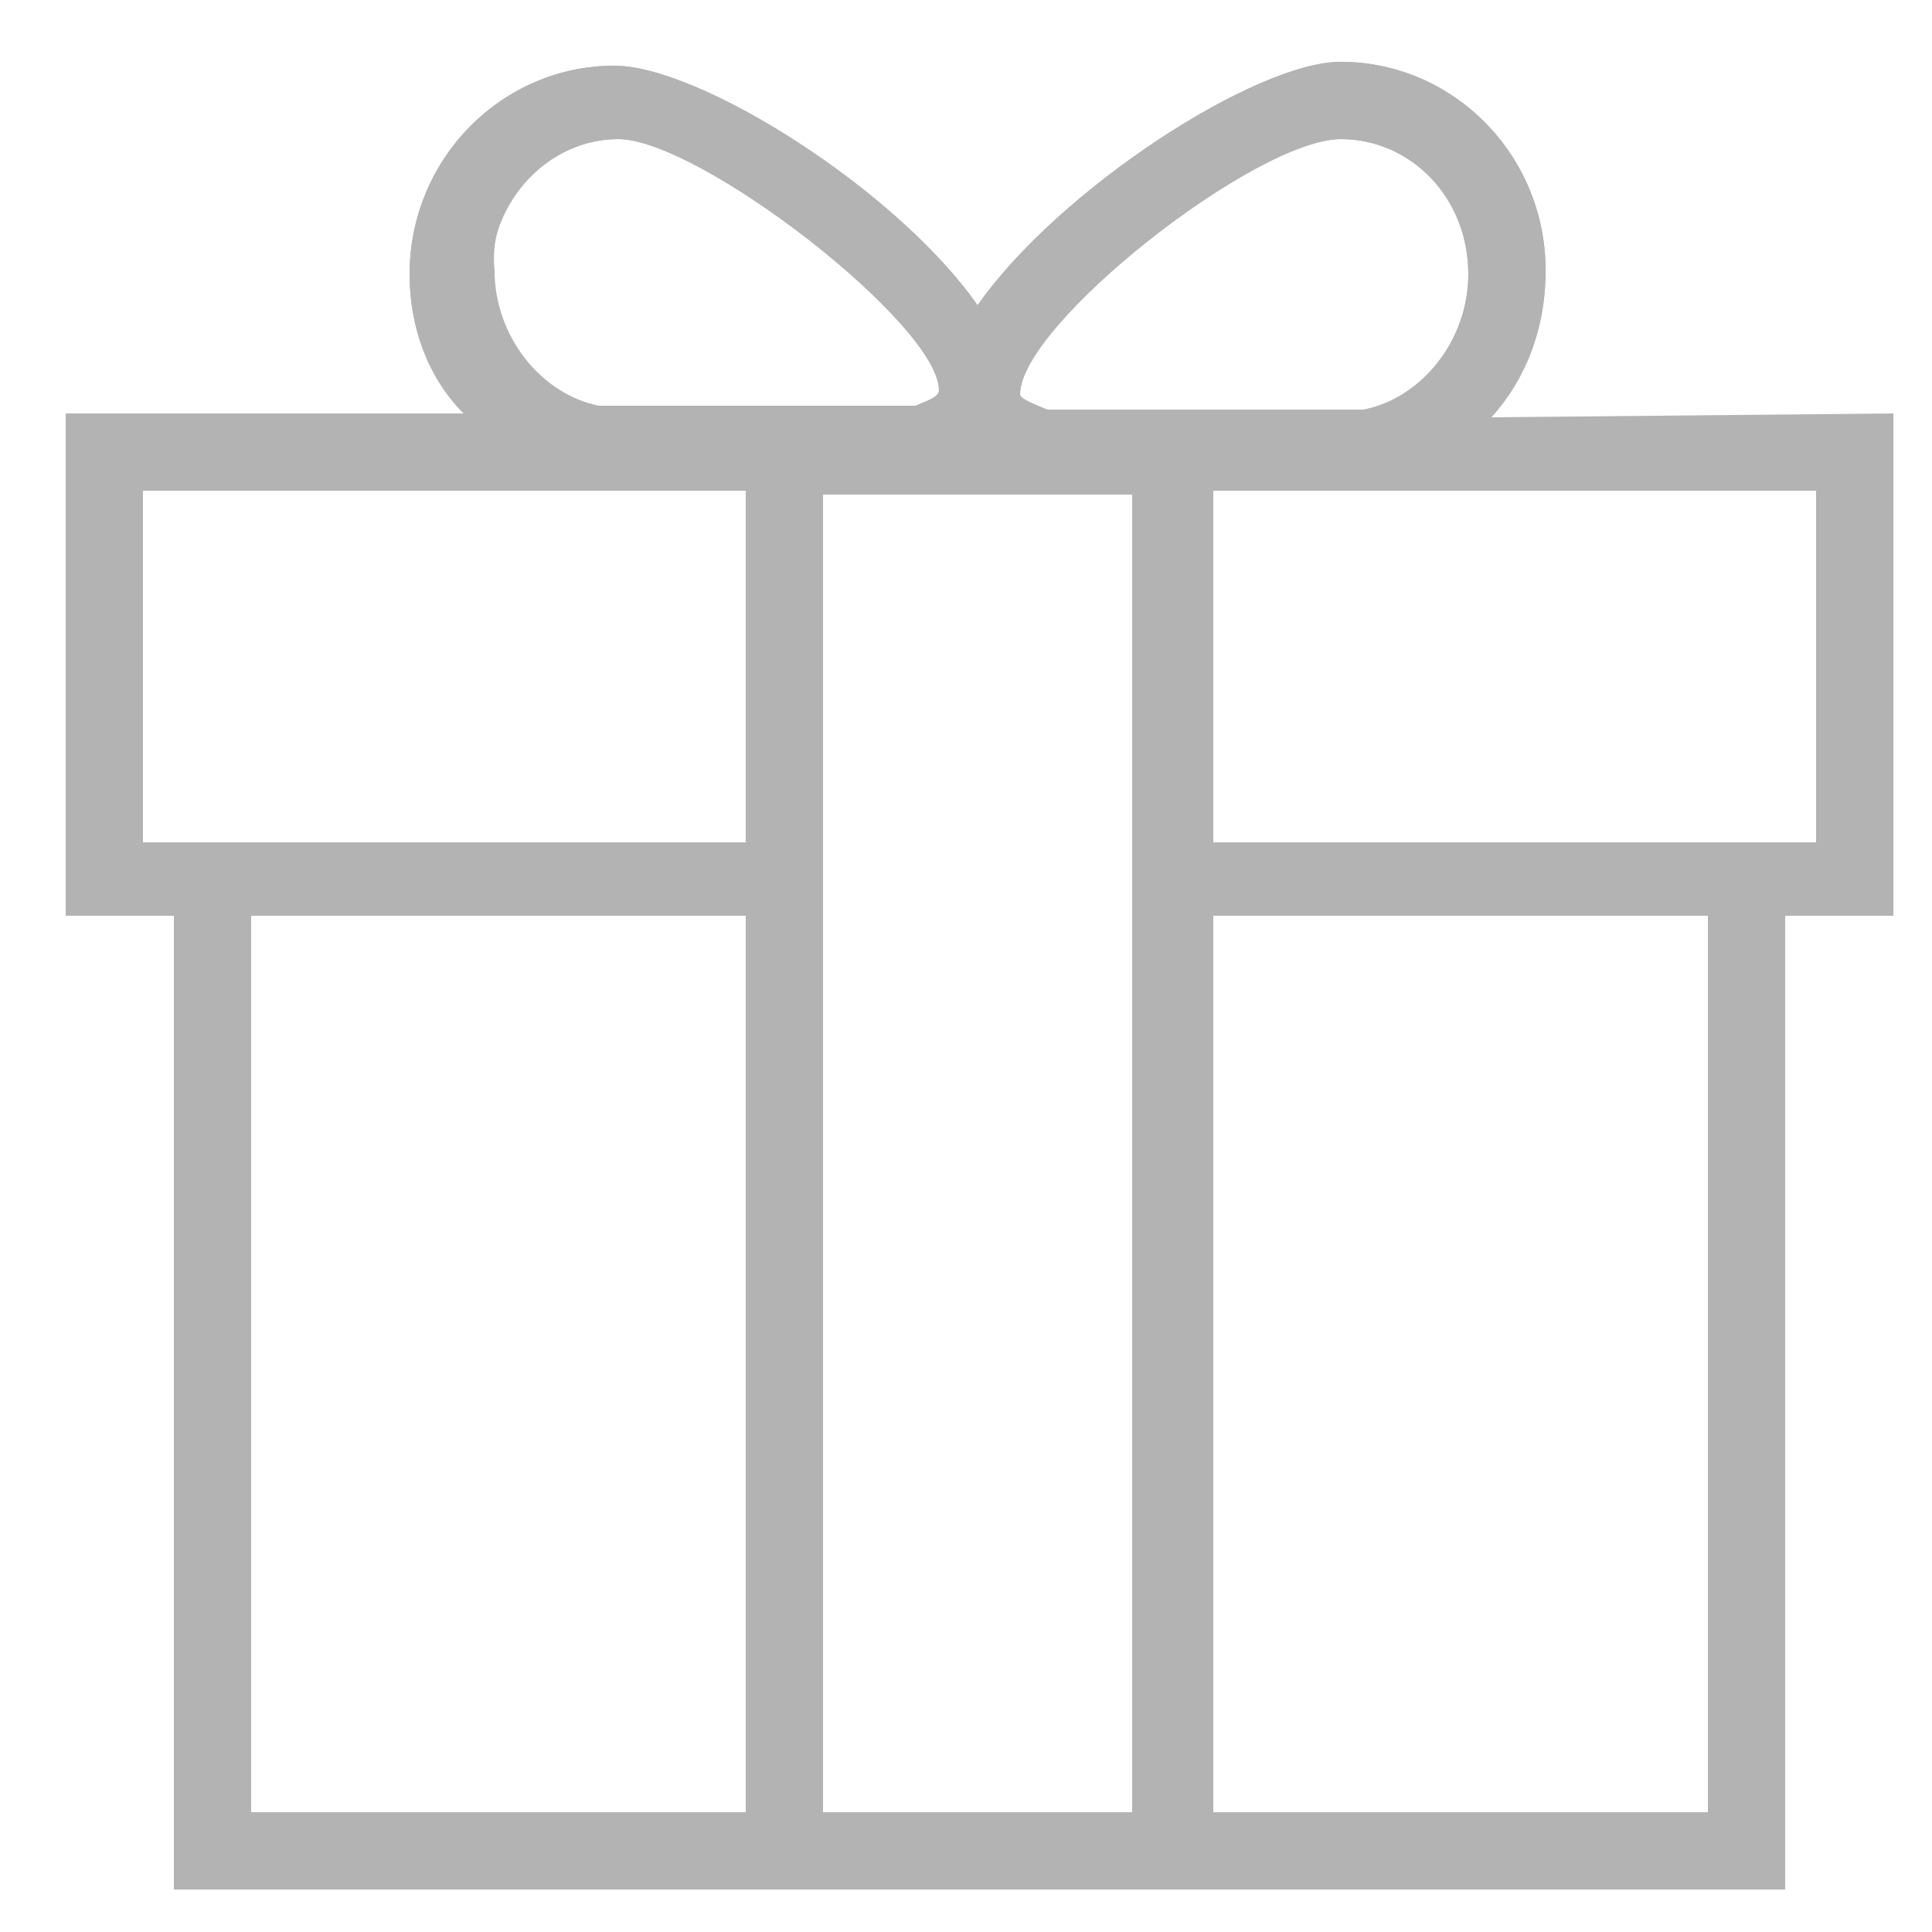 <?xml version="1.0" encoding="utf-8"?>
<!-- Generator: Adobe Illustrator 21.0.2, SVG Export Plug-In . SVG Version: 6.00 Build 0)  -->
<svg version="1.1" id="Layer_1" xmlns="http://www.w3.org/2000/svg" xmlns:xlink="http://www.w3.org/1999/xlink" x="0px" y="0px"
	 viewBox="0 0 50 50" style="enable-background:new 0 0 50 50;" xml:space="preserve">
<style type="text/css">
	.st0{display:none;}
	.st1{display:inline;fill:#329DC1;}
	.st2{display:inline;fill:#808789;}
	.st3{display:inline;}
	.st4{fill:#808789;}
	.st5{display:inline;fill:#77C5E2;}
	.st6{fill:#B3B3B3;}
	.st7{fill:#DC92B8;}
	.st8{display:inline;fill:#C82982;}
	.st9{display:inline;fill:#DC92B8;}
	.st10{fill:#C82982;stroke:#C82982;stroke-miterlimit:10;}
	.st11{fill:#DC92B8;stroke:#DC92B8;stroke-miterlimit:10;}
	.st12{fill:#F4BE06;}
	.st13{display:inline;fill:#808688;}
	.st14{fill:#808688;}
</style>
<g id="Layer_1_1_" class="st0">
	<path class="st1" d="M19.7,21.1l5.6-3.6c0.3-0.2,0.5-0.7,0.3-1l-1.7-4.4c-0.1-0.3-0.5-0.6-0.8-0.6H11.2c-0.4,0-0.7,0.2-0.8,0.6
		l-1.7,4.4c-0.1,0.4,0,0.8,0.3,1l5.6,3.6 M21.5,15.8h-8.8l4.4-2.6L21.5,15.8z M22.5,13.1l0.6,1.6l-2.7-1.6H22.5z M11.8,13.1h2.1
		l-2.7,1.6L11.8,13.1z M12.4,17.6h9.4l-4.7,3.1L12.4,17.6z"/>
	<path class="st2" d="M17.1,6c-0.5,0-1-0.4-1-1V1c0-0.5,0.4-1,1-1c0.5,0,1,0.4,1,1v4C18.1,5.5,17.7,6,17.1,6z"/>
	<path class="st2" d="M8.1,9.9c-0.3,0-0.5-0.1-0.7-0.3L4.5,6.8C4.4,6.6,4.3,6.3,4.3,6.1c0-0.3,0.1-0.5,0.3-0.7
		C4.7,5.2,5,5.1,5.2,5.1l0,0c0.3,0,0.5,0.1,0.7,0.3l2.8,2.8C8.9,8.4,9,8.6,9,8.9S8.9,9.4,8.8,9.6C8.6,9.8,8.3,9.9,8.1,9.9z"/>
	<g class="st3">
		<path class="st4" d="M26.2,9.9c-0.3,0-0.5-0.1-0.7-0.3s-0.3-0.4-0.3-0.7s0.1-0.5,0.3-0.7l2.8-2.8c0.4-0.4,1-0.4,1.4,0
			C29.9,5.6,30,5.8,30,6.1s-0.1,0.5-0.3,0.7l-2.8,2.8C26.7,9.8,26.5,9.9,26.2,9.9z"/>
	</g>
	<g class="st3">
		<path class="st4" d="M14.7,20.9C8.1,22.1,3,28,3,35c0,7.9,6.4,14.2,14.2,14.2c3,0,5.8-0.9,8.2-2.6c2.3,1.6,5.1,2.6,8.2,2.6
			c7.9,0,14.2-6.4,14.2-14.2c0-7.9-6.4-14.2-14.2-14.2c-3,0-5.8,0.9-8.2,2.6c-1.7-1.2-3.6-2-5.6-2.4 M4.7,35
			c0-6.9,5.6-12.5,12.5-12.5S29.7,28.1,29.7,35c0,2.3-0.6,4.4-1.7,6.4c-0.6-0.5-1.1-1.2-1.6-1.8c0.7-1.4,1.1-3,1.1-4.5
			c0-5.6-4.6-10.2-10.2-10.2S7,29.3,7,35s4.6,10.2,10.2,10.2c1.8,0,3.6-0.5,5.2-1.4c0.5,0.6,1,1.2,1.6,1.7c-2,1.3-4.3,2-6.8,2
			C10.3,47.5,4.7,41.8,4.7,35z M17.2,43.5c-4.7,0-8.5-3.8-8.5-8.5s3.8-8.5,8.5-8.5c1.5,0,3,0.4,4.2,1.1c-1.4,2.2-2.1,4.8-2.1,7.4
			c0,2.7,0.8,5.2,2.1,7.4C20.2,43.1,18.7,43.5,17.2,43.5z M25.4,32.7c0.2,0.7,0.3,1.5,0.3,2.3s-0.1,1.5-0.3,2.3
			c-0.2-0.7-0.3-1.5-0.3-2.3S25.2,33.4,25.4,32.7z M29.4,27.6c1.3-0.7,2.7-1.1,4.2-1.1c4.7,0,8.5,3.8,8.5,8.5s-3.8,8.5-8.5,8.5
			c-1.5,0-3-0.4-4.2-1.1c1.4-2.2,2.1-4.8,2.1-7.4C31.5,32.3,30.7,29.7,29.4,27.6z M33.6,47.5c-6.9,0-12.5-5.6-12.5-12.5
			c0-2.3,0.6-4.4,1.7-6.4c0.6,0.5,1.1,1.2,1.6,1.8c-0.7,1.4-1.1,3-1.1,4.5c0,5.6,4.6,10.2,10.2,10.2S43.8,40.6,43.8,35
			s-4.6-10.2-10.2-10.2c-1.8,0-3.6,0.5-5.2,1.4c-0.5-0.6-1-1.2-1.6-1.7c2-1.3,4.3-2,6.8-2c6.9,0,12.5,5.6,12.5,12.5
			C46.1,41.8,40.5,47.5,33.6,47.5z"/>
		<path class="st4" d="M33.6,49.3c-2.9,0-5.8-0.9-8.2-2.6c-2.4,1.7-5.2,2.6-8.2,2.6C9.3,49.3,2.9,42.9,2.9,35c0-7,5-12.9,11.8-14.1
			v0.2C8,22.2,3.1,28.1,3.1,35c0,7.8,6.3,14.1,14.1,14.1c2.9,0,5.7-0.9,8.1-2.6h0.1h0.1c2.4,1.7,5.2,2.6,8.1,2.6
			c7.8,0,14.1-6.3,14.1-14.1s-6.3-14.1-14.1-14.1c-2.9,0-5.7,0.9-8.1,2.6h-0.1h-0.1c-1.7-1.2-3.6-2-5.6-2.3V21
			c2,0.4,3.9,1.2,5.6,2.3c2.4-1.7,5.2-2.6,8.2-2.6C41.5,20.6,48,27,48,35C48,42.9,41.5,49.3,33.6,49.3z M33.6,47.6
			c-7,0-12.6-5.7-12.6-12.6c0-2.3,0.6-4.5,1.8-6.4l0.1-0.1l0.1,0.1c0.6,0.5,1.1,1.2,1.6,1.9v0.1v0.1c-0.7,1.4-1,2.9-1,4.5
			c0,5.6,4.5,10.1,10.1,10.1s10-4.8,10-10.3c0-5.6-4.5-10.1-10.1-10.1c-1.8,0-3.6,0.5-5.1,1.4l-0.1,0.1l-0.1-0.1
			c-0.5-0.6-1-1.2-1.6-1.7l-0.1-0.1l0.1-0.1c2-1.3,4.4-2,6.8-2c7,0,12.6,5.7,12.6,12.6C46.2,41.9,40.6,47.6,33.6,47.6z M22.9,28.8
			c-1.1,1.9-1.7,4-1.7,6.2c0,6.8,5.6,12.4,12.4,12.4S46,41.8,46,35s-5.6-12.4-12.4-12.4c-2.3,0-4.6,0.7-6.6,1.9c0.5,0.5,1,1,1.4,1.5
			c1.6-0.9,3.4-1.4,5.2-1.4C39.3,24.6,44,29.2,44,35c0,5.7-4.6,10.4-10.4,10.4c-5.7,0-10.4-4.6-10.4-10.4c0-1.6,0.4-3.1,1-4.5
			C23.9,29.8,23.4,29.3,22.9,28.8z M17.2,47.6c-7,0-12.6-5.7-12.6-12.6c0-7,5.7-12.6,12.6-12.6c7,0,12.6,5.7,12.6,12.6
			c0,2.3-0.6,4.5-1.8,6.4l0,0.1l-0.1-0.1c-0.6-0.5-1.1-1.2-1.6-1.9v-0.1v-0.1c0.7-1.4,1-2.9,1-4.5c0-5.6-4.5-10.1-10.1-10.1
			S7.1,29.4,7.1,35s4.5,10.1,10.1,10.1c1.8,0,3.6-0.5,5.1-1.4l0.1-0.1l0.1,0.1c0.5,0.6,1,1.2,1.6,1.7l0.1,0.1l-0.1,0.1
			C22,46.9,19.7,47.6,17.2,47.6z M17.2,22.6c-6.8,0-12.4,5.6-12.4,12.4s5.6,12.4,12.4,12.4c2.3,0,4.6-0.7,6.6-1.9
			c-0.5-0.5-1-1-1.4-1.5c-1.6,0.9-3.4,1.4-5.2,1.4c-5.7,0-10.4-4.6-10.4-10.4c0-5.7,4.6-10.4,10.4-10.4c5.7,0,10.4,4.6,10.4,10.4
			c0,1.6-0.4,3.1-1,4.5c0.4,0.6,0.9,1.2,1.4,1.7c1.1-1.9,1.7-4,1.7-6.2C29.6,28.1,24.1,22.6,17.2,22.6z M33.6,43.6
			c-1.5,0-3-0.4-4.2-1.1l-0.1-0.1l0.1-0.1c1.3-2.2,2-4.7,2-7.3s-0.7-5.1-2.1-7.3l-0.1-0.1l0.1-0.1c1.3-0.7,2.8-1.1,4.3-1.1
			c4.7,0,8.6,3.9,8.6,8.6C42.2,39.7,38.4,43.6,33.6,43.6z M29.6,42.3c1.2,0.7,2.6,1,4,1c4.6,0,8.4-3.8,8.4-8.4s-3.8-8.4-8.4-8.4
			c-1.4,0-2.8,0.4-4,1c1.3,2.2,2,4.8,2,7.3C31.6,37.5,30.9,40.1,29.6,42.3z M17.2,43.6c-4.7,0-8.6-3.9-8.6-8.6s3.9-8.6,8.6-8.6
			c1.5,0,3,0.4,4.2,1.1l0.1,0.1l-0.1,0.1c-1.3,2.2-2,4.7-2,7.3s0.7,5.1,2.1,7.3l0.1,0.1l-0.1,0.1C20.2,43.2,18.7,43.6,17.2,43.6z
			 M17.2,26.6c-4.6,0-8.4,3.8-8.4,8.4s3.8,8.4,8.4,8.4c1.4,0,2.8-0.4,4-1c-1.3-2.2-2-4.8-2-7.3c0-2.6,0.7-5.1,2-7.3
			C20,26.9,18.6,26.6,17.2,26.6z M25.4,37.7l-0.1-0.4C25.1,36.5,25,35.7,25,35c0-0.8,0.1-1.6,0.3-2.3l0.1-0.4l0.1,0.4
			c0.2,0.7,0.3,1.5,0.3,2.3s-0.1,1.5-0.3,2.3L25.4,37.7z M25.4,33.2c-0.1,0.6-0.2,1.2-0.2,1.8s0.1,1.2,0.2,1.8
			c0.1-0.6,0.2-1.2,0.2-1.8C25.6,34.3,25.5,33.7,25.4,33.2z"/>
	</g>
</g>
<g id="Layer_2" class="st0">
	<g class="st3">
		<path class="st4" d="M6.8,29.9c2.1,5.7,6.8,10,12.6,11.7c1,2,3.1,3.3,5.4,3.3c2.4,0,4.4-1.3,5.4-3.3c5.8-1.7,10.5-6,12.6-11.7
			c3.4,0,6.2-2.8,6.2-6.3c0-3.4-2.8-6.2-6.2-6.3C40.5,11,34.7,6.4,28,5.2c-0.1,0-0.2-0.1-0.4-0.1c-0.1,0-0.2,0-0.3,0
			C26.5,5,25.7,5,24.8,5c-8.1,0-15.3,5-18,12.4c-3.4,0-6.2,2.8-6.2,6.3C0.6,27.1,3.4,29.9,6.8,29.9z M29,38.8c0,0.3,0,0.6-0.1,0.8
			c-0.3,1.3-1.7,3-2.9,3.4c-0.4,0.1-0.8,0.2-1.2,0.2c-0.4,0-0.8-0.1-1.2-0.2c-1.2-0.4-2.6-2.1-2.9-3.4c-0.1-0.3-0.1-0.6-0.1-0.8
			h-1.9v0.1c-4.7-1.8-8.5-5.7-10-10.5l-0.3-1l-1,0.1c-0.2,0-0.4,0-0.6,0c-2.2,0-3.9-1.8-3.9-3.9c0-2.2,1.8-3.9,3.9-3.9
			c0.2,0,0.4,0,0.6,0l1,0.1l0.3-1c1.4-4.7,4.9-8.4,9.3-10.3c-1,2.2,0.4,4.9,2.6,5.9c2.8,1.3,7.3,1.5,9.1-1.4
			c0.9-1.3,0.1-2.9-0.9-3.8c-1.4-1.2-3.5-1.4-5.3-0.7c-1.4,0.6-0.8,2.8,0.6,2.3c1-0.4,1.9-0.4,2.9,0.1c1.3,0.7,0.1,1.6-0.8,1.8
			c-1.7,0.5-4.3,0.1-5.7-1.1c-1.7-1.5,0.5-3.3,1.9-3.8c1.5-0.5,3.1-0.6,4.7-0.6C33.5,8.4,39,12.9,40.9,19l0.3,1l1-0.1
			c0.2,0,0.4,0,0.6,0c2.2,0,3.9,1.8,3.9,3.9c0,2.2-1.8,3.9-3.9,3.9c-0.2,0-0.4,0-0.6,0l-1-0.1l-0.3,1c-1.5,4.9-5.3,8.7-10,10.5V39
			L29,38.8z"/>
		<path class="st4" d="M19.9,26c2,0,2-3.1,0-3.1S17.8,26,19.9,26z"/>
		<path class="st4" d="M29.7,25.8c2,0,2-3.1,0-3.1S27.7,25.8,29.7,25.8z"/>
	</g>
	<path class="st5" d="M30,35.8L30,35.8c0.5-0.6,0.8-1.3,0.8-2.1c0-2.4-2.5-4.1-6-4.1s-6,1.7-6,4.1c0,0.8,0.3,1.5,0.8,2.1
		c-0.5,0.9-0.9,2-0.9,3.1c0,3.3,2.7,6.1,6.1,6.1s6.1-2.7,6.1-6.1C30.9,37.8,30.5,36.7,30,35.8z M29.7,35.4L29.7,35.4L29.7,35.4z
		 M29.4,35L29.4,35L29.4,35z M29,34.6L29,34.6L29,34.6z M24.8,31.6c2.2,0,4,0.9,4,2.1c0,0.2-0.1,0.4-0.1,0.6c-1-0.9-2.4-1.4-3.8-1.4
		c-1.5,0-2.8,0.5-3.8,1.4C21,34.1,21,33.9,21,33.7C20.8,32.5,22.6,31.6,24.8,31.6z M20.6,34.6L20.6,34.6L20.6,34.6z M19.9,35.4
		L19.9,35.4L19.9,35.4z M20.2,35L20.2,35L20.2,35z M24.8,42.7c-2.1,0-3.8-1.7-3.8-3.8s1.7-3.8,3.8-3.8s3.8,1.7,3.8,3.8
		C28.6,41,26.9,42.7,24.8,42.7z"/>
</g>
<g id="Layer_3">
	<g>
		<path class="st6" d="M38.6,10.8C39.5,9.8,40,8.5,40,7c0-3-2.4-5.4-5.3-5.4c-2.2,0-7.3,3.3-9.4,6.3c-2.1-3-7.2-6.2-9.4-6.2
			c-2.9,0-5.3,2.4-5.3,5.4c0,1.4,0.5,2.7,1.4,3.6H1.7v13h2.8v25.2h14.8h12.1h14.8V23.7H49v-13L38.6,10.8z M34.7,3.6
			c1.8,0,3.3,1.5,3.3,3.5c0,1.7-1.2,3.2-2.7,3.5h-8.2c-0.5-0.2-0.7-0.3-0.7-0.4C26.4,8.4,32.5,3.6,34.7,3.6L34.7,3.6z M16,3.6
			c2.1,0,8.3,4.8,8.3,6.5c0,0.2-0.4,0.3-0.6,0.4h-8.2C14,10.2,12.8,8.7,12.8,7C12.6,5.2,14.2,3.6,16,3.6L16,3.6z M19.3,46.9H6.5
			V23.7h12.8V46.9z M19.3,21.8H3.7v-9.1h15.6L19.3,21.8L19.3,21.8z M29.4,46.9h-8.1V12.8h8.1V46.9z M44.2,46.9H31.4V23.7h12.8V46.9z
			 M47,21.8H31.4v-9.1H47V21.8L47,21.8z"/>
	</g>
	<path class="st6" d="M31.3,10.8h7.2c1-1,1.5-2.3,1.5-3.8c0-3-2.4-5.4-5.3-5.4c-2.2,0-7.3,3.3-9.4,6.3c-2.1-3-7.2-6.2-9.4-6.2
		c-2.9,0-5.3,2.4-5.3,5.4c0,1.4,0.5,2.7,1.4,3.6h7.3l0,0H12v1.9h7.3v34.2v2h12.1v-2V12.7h7.1v-1.9H31.3L31.3,10.8z M34.7,3.6
		c1.8,0,3.3,1.5,3.3,3.5c0,1.7-1.2,3.2-2.7,3.5h-4l0,0h-2l0,0h-2.2c-0.5-0.2-0.7-0.3-0.7-0.4C26.4,8.4,32.5,3.6,34.7,3.6z
		 M15.4,10.6c-1.5-0.3-2.7-1.8-2.7-3.5c0-1.9,1.5-3.5,3.3-3.5c2.1,0,8.3,4.8,8.3,6.5c0,0.2-0.4,0.3-0.6,0.4h-2.3l0,0h-2l0,0h-4V10.6
		z M21.3,10.8h8l0,0H21.3L21.3,10.8z M29.3,46.9h-8V12.7h8V46.9z"/>
</g>
<g id="Layer_4" class="st0">
	<g class="st3">
		<g>
			<path class="st4" d="M14.8,13H9.1c-0.5,0-0.9,0.4-0.9,0.9v12.8H0.7c-0.5,0-0.9,0.4-0.9,0.9v2.7v12.1v6c0,0.5,0.4,0.9,0.9,0.9
				h47.1c0.5,0,0.9-0.4,0.9-0.9V27.6c0-0.5-0.4-0.9-0.9-0.9h-7.4V13.9c0-0.5-0.4-0.9-0.9-0.9h-5.8H14.8z M9.9,14.8h28.7v3.9
				c-2,3.7-6.3,3.8-6.8,3.8l0,0l0,0c-4.7,0-6.6-4.1-6.7-4.2c-0.1-0.3-0.5-0.5-0.8-0.5l0,0c-0.4,0-0.7,0.2-0.8,0.5
				c-1.9,4.1-6.1,4.3-7,4.3h-0.1l0,0c-3.9,0-5.8-2.7-6.4-3.8L9.9,14.8L9.9,14.8z M46.9,42.7v4.7H1.6v-5.1v-2.5
				C3,41.1,5,42.3,7.9,42.3H8c0.9,0,5.5-0.2,8.2-4.1c1.2,1.7,3.6,4.1,7.8,4.1c0.4,0,5.5,0.1,8.3-4.1c1.2,1.6,3.6,4.1,7.8,4.1
				c0.3,0,4,0,6.8-2.5L46.9,42.7L46.9,42.7z M46.9,30.6v6.1V37c-2.4,3.5-6.7,3.4-6.8,3.4l0,0c-5,0-6.9-4.3-7-4.5
				c-0.1-0.3-0.5-0.5-0.8-0.5l0,0c-0.4,0-0.7,0.2-0.8,0.5c-2.1,4.6-7.2,4.5-7.4,4.5l0,0c-4.8,0-6.8-4-7-4.4
				c-0.1-0.3-0.5-0.6-0.8-0.6c-0.4,0-0.7,0.2-0.8,0.5c-2.1,4.6-7.2,4.5-7.4,4.5l0,0c-3.2,0-5.1-1.7-6.2-3.2V37v-6.8v-1.8h26.6
				c0.5,0,0.9-0.4,0.9-0.9s-0.4-0.9-0.9-0.9H9.9v-5c1.3,1.3,3.4,2.7,6.4,2.7h0.1l0,0c0.9,0,5.3-0.2,7.8-3.9c1.1,1.6,3.5,3.9,7.5,3.9
				c0,0,0,0,0.1,0c0.5,0,4.1-0.1,6.8-2.7v5h-2.8c-0.5,0-0.9,0.4-0.9,0.9s0.4,0.9,0.9,0.9h3.7h1.9h5.5L46.9,30.6L46.9,30.6z"/>
			<path class="st4" d="M47.8,49.4H0.7c-0.5,0-1-0.4-1-1V27.6c0-0.5,0.4-1,1-1H8V13.9c0-0.5,0.4-1,1-1h30.5c0.5,0,1,0.4,1,1v12.7
				h7.3c0.3,0,0.5,0.1,0.7,0.3c0.2,0.2,0.3,0.4,0.3,0.7v20.8C48.8,48.9,48.4,49.4,47.8,49.4z M0.7,26.8c-0.4,0-0.8,0.4-0.8,0.8v20.8
				c0,0.4,0.4,0.8,0.8,0.8h47.1c0.4,0,0.8-0.4,0.8-0.8V27.6c0-0.2-0.1-0.4-0.2-0.6c-0.2-0.2-0.4-0.2-0.6-0.2h-7.5V13.9
				c0-0.4-0.4-0.8-0.8-0.8H9c-0.4,0-0.8,0.4-0.8,0.8v12.9H0.7z M47,47.6H1.5v-7.9l0.2,0.1c1.7,1.5,3.8,2.3,6.2,2.3H8
				c0.9,0,5.5-0.2,8.1-4.1l0.1-0.1l0.1,0.1c1.1,1.5,3.5,4.1,7.7,4.1c0.2,0,5.4,0.1,8.2-4.1l0.1-0.1l0.1,0.1c1.1,1.5,3.5,4.1,7.7,4.1
				c0.2,0,3.9,0.1,6.7-2.5l0.2-0.1V47.6z M1.7,47.4h45.1V40c-2.9,2.5-6.6,2.4-6.7,2.4c-4.2,0-6.7-2.5-7.8-4c-2.9,4.1-7.8,4.1-8.3,4
				c-4.2,0-6.7-2.5-7.8-4c-2.7,3.9-7.3,4.1-8.2,4.1c-0.1,0-0.1,0-0.1,0c-2.3,0-4.4-0.8-6.1-2.2v7.1H1.7z M8,40.6
				C7.9,40.6,7.9,40.6,8,40.6C7.9,40.6,7.9,40.6,8,40.6c-3.3,0-5.3-1.8-6.4-3.3l0,0v-8.9h26.7c0.4,0,0.8-0.4,0.8-0.8
				s-0.4-0.8-0.8-0.8H9.9v-5.4l0.2,0.2c1.2,1.2,3.3,2.6,6.3,2.6h0.1c0.8,0,5.2-0.2,7.7-3.9l0.1-0.1l0.1,0.1c1,1.4,3.4,3.9,7.4,3.9
				c0,0,0,0,0.1,0c0.4,0,4-0.1,6.7-2.7l0.2-0.2v5.4h-2.9c-0.4,0-0.8,0.4-0.8,0.8s0.4,0.8,0.8,0.8H47V37l0,0
				c-2.3,3.3-6.4,3.5-6.8,3.5l0,0l0,0c-5.1,0-7-4.3-7.1-4.5c-0.1-0.3-0.4-0.5-0.7-0.5s-0.6,0.2-0.7,0.5c-0.9,1.9-2.4,3.3-4.5,4
				c-1.6,0.5-2.9,0.5-3,0.5l0,0c-4.9,0-6.9-4-7.1-4.5c-0.1-0.3-0.4-0.5-0.7-0.5c-0.3,0-0.6,0.2-0.7,0.5C13.4,40.4,8.7,40.6,8,40.6z
				 M1.7,37.2c1.1,1.4,3,3.2,6.1,3.2l0,0c0.2,0,5.3,0.1,7.3-4.4c0.2-0.4,0.5-0.6,0.9-0.6s0.8,0.2,0.9,0.6c0.2,0.4,2.2,4.4,6.9,4.4
				l0,0c0.2,0,5.3,0.1,7.3-4.4c0.2-0.4,0.5-0.6,0.9-0.6l0,0c0.4,0,0.7,0.2,0.9,0.6c0.1,0.2,2,4.4,6.9,4.4l0,0c0.5,0,4.5-0.1,6.7-3.4
				v-8.4h-11c-0.5,0-1-0.4-1-1s0.4-1,1-1h2.7v-4.7c-2.7,2.5-6.3,2.6-6.7,2.6h-0.1c-4,0-6.4-2.4-7.5-3.8c-2.6,3.6-7,3.8-7.8,3.8
				c-0.1,0-0.1,0-0.1,0c-3,0-5.1-1.3-6.3-2.5v4.7h18.2c0.5,0,1,0.4,1,1s-0.4,1-1,1H1.7V37.2z M16.5,22.7
				C16.4,22.7,16.4,22.7,16.5,22.7L16.5,22.7c-4,0-5.9-2.7-6.6-3.9l0,0v-4.1h28.9v4l0,0c-2,3.8-6.4,3.9-6.9,3.9h-0.1
				c-4.8,0-6.7-4.1-6.7-4.3c-0.1-0.3-0.4-0.5-0.7-0.5c-0.3,0-0.6,0.2-0.7,0.5C21.7,22.5,17.3,22.7,16.5,22.7z M10,18.7
				c0.7,1.1,2.6,3.7,6.3,3.7l0,0c0,0,0,0,0.1,0c0.8,0,5.1-0.2,6.9-4.2c0.2-0.4,0.5-0.6,0.9-0.6l0,0c0.4,0,0.7,0.2,0.9,0.6
				c0.1,0.2,1.9,4.2,6.6,4.2h0.1c0.5,0,4.7-0.1,6.7-3.8v-3.8H10V18.7z"/>
		</g>
	</g>
	<g class="st3">
		<g>
			<path class="st7" d="M40.4,20.1V14c0-0.5-0.4-0.9-0.9-0.9h-5.8H14.8H9c-0.5,0-0.9,0.4-0.9,0.9v6l1.8,1.6c1.3,1.3,3.4,2.7,6.4,2.7
				h0.1l0,0c0.9,0,5.3-0.2,7.8-3.9c1.1,1.6,3.5,3.9,7.5,3.9c0,0,0,0,0.1,0c0.5,0,4.1-0.1,6.8-2.7L40.4,20.1 M9.9,14.8h28.7v3.9
				c-2,3.7-6.3,3.8-6.8,3.8l0,0l0,0c-4.7,0-6.6-4.1-6.7-4.2c-0.1-0.3-0.5-0.5-0.8-0.5l0,0c-0.4,0-0.7,0.2-0.8,0.5
				c-1.9,4.1-6.1,4.3-7,4.3h-0.1l0,0c-3.9,0-5.8-2.7-6.4-3.8L9.9,14.8L9.9,14.8z"/>
			<path class="st7" d="M16.5,24.5c-0.1,0-0.1,0-0.1,0c-3.2,0-5.3-1.5-6.5-2.7L8,20.1v-6.2c0-0.5,0.4-1,1-1h30.5c0.5,0,1,0.4,1,1
				v6.2l-1.8,1.6c-2.7,2.6-6.4,2.7-6.8,2.7h-0.1c-4,0-6.4-2.4-7.5-3.8C21.7,24.3,17.3,24.5,16.5,24.5z M8.2,20l1.8,1.6
				c1.2,1.2,3.3,2.6,6.4,2.7h0.1c0.8,0,5.2-0.2,7.7-3.9l0.1-0.1l0.1,0.1c1,1.4,3.4,3.9,7.4,3.9c0,0,0,0,0.1,0c0.4,0,4-0.1,6.7-2.7
				l1.8-1.6v-6.1c0-0.4-0.4-0.8-0.8-0.8L9,13.1c-0.4,0-0.8,0.4-0.8,0.8V20z M16.5,22.7C16.4,22.7,16.4,22.7,16.5,22.7L16.5,22.7
				c-4,0-5.9-2.7-6.6-3.9l0,0v-4.1h28.9v4l0,0c-2,3.8-6.4,3.9-6.9,3.9h-0.1c-4.8,0-6.7-4.1-6.7-4.3c-0.1-0.3-0.4-0.5-0.7-0.5
				c-0.3,0-0.6,0.2-0.7,0.5C21.7,22.5,17.3,22.7,16.5,22.7z M10,18.7c0.7,1.1,2.6,3.7,6.3,3.7l0,0c0,0,0,0,0.1,0
				c0.8,0,5.1-0.2,6.9-4.2c0.2-0.4,0.5-0.6,0.9-0.6l0,0c0.4,0,0.7,0.2,0.9,0.6c0.1,0.2,1.9,4.2,6.6,4.2h0.1c0.5,0,4.7-0.1,6.7-3.8
				v-3.8H10V18.7z"/>
		</g>
	</g>
	<g class="st3">
		<g>
			<path class="st7" d="M48.7,37v-9.4c0-0.5-0.4-0.9-0.9-0.9h-7.4h-1.8h-2.8c-0.5,0-0.9,0.4-0.9,0.9s0.4,0.9,0.9,0.9h3.7h1.9h5.5
				v2.1l0,0v6.1V37c-2.4,3.5-6.7,3.4-6.8,3.4l0,0c-5,0-6.9-4.3-7-4.5c-0.1-0.3-0.5-0.5-0.8-0.5l0,0c-0.4,0-0.7,0.2-0.8,0.5
				c-2.1,4.6-7.2,4.5-7.4,4.5l0,0c-4.8,0-6.8-4-7-4.4c-0.1-0.3-0.5-0.6-0.8-0.6c-0.4,0-0.7,0.2-0.8,0.5c-2.1,4.6-7.2,4.5-7.4,4.5
				l0,0c-3.2,0-5.1-1.7-6.2-3.2V37v-6.8v-1.8h26.6c0.5,0,0.9-0.4,0.9-0.9s-0.4-0.9-0.9-0.9H9.9H8.1H0.7c-0.5,0-0.9,0.4-0.9,0.9v2.7
				V37l1.8,2.8C3,41.1,5,42.3,7.8,42.3h0.1c0.9,0,5.5-0.2,8.2-4.1c1.2,1.7,3.6,4.1,7.8,4.1c0.4,0,5.5,0.1,8.3-4.1
				c1.2,1.6,3.6,4.1,7.8,4.1c0.3,0,4,0,6.8-2.5L48.7,37z"/>
			<path class="st7" d="M24.1,42.4c-0.1,0-0.1,0-0.2,0c-4.2,0-6.7-2.5-7.8-4c-2.7,3.9-7.3,4.1-8.2,4.1c-0.1,0-0.1,0-0.1,0
				c-2.4,0-4.5-0.8-6.3-2.4l0,0l-1.8-2.8v-9.5c0-0.5,0.4-1,1-1h27.5c0.5,0,1,0.4,1,1c0,0.5-0.4,1-1,1H1.7v8.6c1.1,1.4,3,3.2,6.1,3.2
				l0,0c0.2,0,5.3,0.1,7.3-4.4c0.2-0.4,0.5-0.6,0.9-0.6s0.8,0.2,0.9,0.6c0.2,0.4,2.2,4.4,6.9,4.4l0,0c0.2,0,5.3,0.1,7.3-4.4
				c0.2-0.4,0.5-0.6,0.9-0.6l0,0c0.4,0,0.7,0.2,0.9,0.6c0.1,0.2,2,4.4,6.9,4.4l0,0c0.5,0,4.5-0.1,6.7-3.4v-8.4h-11c-0.5,0-1-0.4-1-1
				s0.4-1,1-1h12c0.3,0,0.5,0.1,0.7,0.3c0.2,0.2,0.3,0.4,0.3,0.7V37L47,39.8c-2.9,2.6-6.7,2.5-6.9,2.5c-4.2,0-6.7-2.5-7.8-4
				C29.6,42.1,25.2,42.4,24.1,42.4z M1.7,39.8c1.7,1.5,3.8,2.3,6.2,2.3H8c0.9,0,5.5-0.2,8.1-4.1l0.1-0.1l0.1,0.1
				c1.1,1.5,3.5,4.1,7.7,4.1c0.2,0,5.4,0.1,8.2-4.1l0.1-0.1l0.1,0.1c1.1,1.5,3.5,4.1,7.7,4.1c0.2,0,3.9,0.1,6.7-2.5l1.8-2.7v-9.4
				c0-0.2-0.1-0.4-0.2-0.6c-0.2-0.2-0.4-0.2-0.6-0.2h-12c-0.4,0-0.8,0.4-0.8,0.8s0.4,0.8,0.8,0.8H47V37l0,0
				c-2.3,3.3-6.4,3.5-6.8,3.5l0,0l0,0c-5.1,0-7-4.3-7.1-4.5c-0.1-0.3-0.4-0.5-0.7-0.5s-0.6,0.2-0.7,0.5c-0.9,1.9-2.4,3.3-4.5,4
				c-1.6,0.5-2.9,0.5-3,0.5l0,0c-4.9,0-6.9-4-7.1-4.5c-0.1-0.3-0.4-0.5-0.7-0.5c-0.3,0-0.6,0.2-0.7,0.5c-2.1,4.6-7.3,4.5-7.5,4.5
				l0,0c-3.2,0-5.2-1.8-6.3-3.3l0,0v-8.9h26.7c0.4,0,0.8-0.4,0.8-0.8s-0.4-0.8-0.8-0.8H1.1c-0.4,0-0.8,0.4-0.8,0.8V37L1.7,39.8z"/>
		</g>
	</g>
	<g class="st3">
		<g>
			<path class="st7" d="M21.9,2.3V12h-2.2V4.3l0,0l-1.8,0.9l-0.4-1.7L20,2.3L21.9,2.3 M21.9,1H20c-0.2,0-0.4,0-0.6,0.1L17,2.3
				c-0.6,0.3-0.9,0.9-0.7,1.5l0.4,1.7c0.1,0.4,0.4,0.7,0.7,0.9c0.2,0.1,0.4,0.1,0.6,0.1s0.4,0,0.5-0.1V12c0,0.7,0.6,1.3,1.3,1.3H22
				c0.7,0,1.3-0.6,1.3-1.3V2.3C23.3,1.6,22.7,1,21.9,1L21.9,1z"/>
			<path class="st7" d="M30.6,2.3v1.8h-3.7l-0.2,1.5c0.2,0,0.4,0,0.6,0c0.9,0,1.8,0.2,2.5,0.7C30.6,6.8,31,7.6,31,8.7
				c0,1.8-1.5,3.4-4.1,3.4c-1.2,0-2.1-0.3-2.7-0.5l0.4-1.7c0.4,0.2,1.3,0.5,2.2,0.5c0.9,0,1.9-0.4,1.9-1.5c0-1-0.8-1.6-2.7-1.6
				c-0.5,0-0.9,0-1.3,0.1l0.6-5h5.3 M30.6,1h-5.3c-0.7,0-1.2,0.5-1.3,1.2l-0.6,5c-0.1,0.4,0.1,0.8,0.4,1.1c0.1,0.1,0.3,0.2,0.4,0.3
				c0,0-0.1,0-0.1,0.1c-0.4,0.2-0.6,0.5-0.7,0.9L23,11.3c-0.1,0.6,0.1,1.2,0.7,1.5c0.8,0.4,2.1,0.7,3.3,0.7c1.6,0,2.9-0.5,3.9-1.3
				c1-0.9,1.6-2.1,1.6-3.4S32,6.3,31.1,5.5c0.6-0.1,1-0.7,1-1.3V2.3C32,1.6,31.4,1,30.6,1L30.6,1z M25.2,8.7c0.2,0,0.5,0,0.8,0
				c0.9,0,1.3,0.2,1.4,0.2l0,0c-0.1,0-0.3,0.1-0.6,0.1C26.1,9,25.5,8.8,25.2,8.7L25.2,8.7z"/>
		</g>
	</g>
</g>
<g id="Layer_5" class="st0">
	<g class="st3">
		<g>
			<path class="st4" d="M22.6,10.7L18,9.5c-0.5-0.1-1.1,0-1.5,0.3C16.2,10,16,10.4,16,10.7l-0.5,1.9c-0.1,0.3-0.1,0.7,0,1.1
				c0,0.1,0.1,0.2,0.2,0.3c-0.5,1-1,2.2-1.6,3.6l0,0c-0.5,1.2-1,2.5-1.5,3.9c-1.8,0.5-4,2.5-4.7,5L3.6,42.7
				c-0.4,1.6,0.6,3.2,2.3,3.6l4.4,1.2l0,0l4.4,1.2c0.3,0.1,0.6,0.1,0.9,0.1c0.5,0,1-0.1,1.5-0.3c0.7-0.4,1.3-1,1.5-1.8l0.6-2.2l0,0
				l0,0l3.7-14c0.7-2.4-0.3-5.4-1.6-6.7c0.3-2,0.6-4,0.8-5.7l0,0c0.1-0.9,0.2-1.6,0.2-2.3c0.4-0.2,0.7-0.6,0.9-1l0.6-2.1
				C24,11.8,23.5,10.9,22.6,10.7z M16.7,46.2c-0.1,0.2-0.2,0.5-0.5,0.6c-0.3,0.1-0.6,0.2-1,0.1l-4.4-1.2l0,0l-4.4-1.2
				c-0.7-0.2-1.1-0.8-0.9-1.3l0.4-1.3l11.3,3L16.7,46.2z M17.6,43.1L6.3,40l3.3-12.1l11.3,3L17.6,43.1z M21.2,29.1l-11.1-3
				c0.8-1.6,2.5-2.8,3.2-2.8c0.4,0,0.7-0.3,0.9-0.6c0.5-1.3,1-2.6,1.5-3.7h4.5c-0.2,1.3-0.3,2.7-0.6,4.1L19.3,23
				c-0.5-0.1-1,0.2-1.2,0.7c-0.1,0.5,0.2,1,0.7,1.2l1.1,0.3C20.5,25.6,21.3,27.4,21.2,29.1z M21.4,14L21.4,14L21.4,14
				c-0.1,0-0.1,0-0.1,0l0,0c0,0,0,0-0.1,0l0,0h-0.1l0,0c0,0,0,0-0.1,0l0,0l0,0l0,0l0,0l0,0c0,0,0,0-0.1,0l0,0c0,0,0,0-0.1,0.1l0,0
				c0,0,0,0,0,0.1l0,0l0,0l0,0l0,0l0,0l0,0l0,0c0,0,0,0,0,0.1v0.1l0,0l0,0v0.1c0,0.6-0.1,1.3-0.2,2.2h-3.9c0.5-1.1,0.9-2.1,1.3-2.9
				v-0.1l0,0l0,0v-0.1c0,0,0,0,0-0.1l0,0c0,0,0,0,0-0.1l0,0c0,0,0,0,0-0.1l0,0c0,0,0,0,0-0.1l0,0c0,0,0,0,0-0.1l0,0V13l0,0
				c0,0,0,0,0-0.1l0,0l0,0l0,0l0,0l0,0l0,0l0,0c0,0,0,0-0.1-0.1l0,0l0,0l0,0c0,0,0,0-0.1,0l0,0l0,0l0.4-1.6l4,1.1L21.4,14z"/>
		</g>
	</g>
	<g class="st3">
		<g>
			<path class="st4" d="M46.9,42.7l-4.3-16.2c-0.7-2.4-2.9-4.5-4.7-5c-0.5-1.4-1-2.7-1.5-3.9l0,0c-0.6-1.4-1.1-2.6-1.6-3.6
				c0.1-0.1,0.1-0.2,0.2-0.3c0.2-0.4,0.1-0.8,0-1.1l-0.5-1.9c0-0.4-0.2-0.7-0.5-0.9c-0.4-0.3-1-0.4-1.5-0.3l-4.6,1.2
				c-0.4,0.1-0.8,0.4-1,0.8c-0.2,0.4-0.3,0.8-0.2,1.2l0.6,2.1c0.1,0.5,0.5,0.8,0.9,1c0.1,0.7,0.1,1.5,0.2,2.3l0,0
				c0.2,1.7,0.5,3.7,0.8,5.7c-1.3,1.3-2.2,4.2-1.6,6.7l4.3,16.2c0.2,0.8,0.7,1.4,1.5,1.8c0.5,0.2,0.9,0.3,1.5,0.3
				c0.3,0,0.6,0,0.9-0.1l8.9-2.4c0.8-0.2,1.5-0.7,1.9-1.4C47,44.3,47.1,43.5,46.9,42.7z M29.2,14L29.2,14C29.1,14,29.1,14,29.2,14
				c-0.1,0-0.1,0-0.1,0l0,0l-0.4-1.6l4-1.1l0.4,1.6l0,0l0,0c0,0,0,0-0.1,0l0,0l0,0l0,0c0,0,0,0-0.1,0.1l0,0l0,0l0,0l0,0l0,0l0,0l0,0
				c0,0,0,0,0,0.1l0,0v0.1l0,0c0,0,0,0,0,0.1l0,0c0,0,0,0,0,0.1l0,0c0,0,0,0,0,0.1l0,0c0,0,0,0,0,0.1l0,0v0.1v0.1l0,0l0,0v0.1
				c0.4,0.8,0.8,1.8,1.3,2.9h-3.9c-0.1-0.8-0.1-1.5-0.2-2.2v-0.1l0,0l0,0v-0.1v-0.1l0,0l0,0l0,0l0,0l0,0l0,0l0,0c0,0,0,0,0-0.1l0,0
				c0,0,0,0-0.1-0.1l0,0l0,0l0,0l0,0l0,0l0,0c0,0,0,0-0.1,0l0,0C29.4,14.1,29.3,14.1,29.2,14L29.2,14z M30.6,25.1l1.1-0.3
				c0.5-0.1,0.8-0.7,0.7-1.2s-0.7-0.8-1.2-0.7L31,23c-0.2-1.4-0.4-2.8-0.6-4.1h4.5c0.5,1.2,1,2.4,1.5,3.7c0.1,0.4,0.5,0.6,0.9,0.6
				c0.7,0,2.4,1.2,3.2,2.8l-11.1,3C29.2,27.4,30,25.6,30.6,25.1z M32.9,43.1L29.6,31l11.3-3l3.3,12L32.9,43.1z M44.9,43.9
				c-0.2,0.3-0.5,0.5-0.8,0.6l-8.9,2.4c-0.3,0.1-0.7,0.1-1-0.1c-0.3-0.1-0.4-0.3-0.5-0.6l-0.4-1.3l11.3-3l0.4,1.3
				C45.1,43.4,45.1,43.7,44.9,43.9z"/>
		</g>
	</g>
	<g class="st3">
		<g>
			<path class="st4" d="M25.2,0.4c-0.5,0-0.9,0.4-0.9,0.9v2.5c0,0.5,0.4,0.9,0.9,0.9s0.9-0.4,0.9-0.9V1.4
				C26.2,0.8,25.8,0.4,25.2,0.4z"/>
		</g>
	</g>
	<g class="st3">
		<g>
			<path class="st4" d="M22.1,5.2L20.8,3c-0.3-0.5-0.8-0.6-1.3-0.3S18.9,3.5,19.2,4l1.3,2.2c0.2,0.3,0.5,0.5,0.8,0.5
				c0.2,0,0.3,0,0.5-0.1C22.2,6.2,22.3,5.6,22.1,5.2z"/>
		</g>
	</g>
	<g class="st3">
		<g>
			<path class="st4" d="M31,2.6c-0.5-0.3-1-0.1-1.3,0.3l-1.3,2.2c-0.3,0.5-0.1,1,0.3,1.3c0.2,0.1,0.3,0.1,0.5,0.1
				c0.3,0,0.6-0.2,0.8-0.5l1.3-2.2C31.6,3.5,31.4,2.9,31,2.6z"/>
		</g>
	</g>
	<path class="st8" d="M46.2,39.6L46.2,39.6l-3.3-12.2l0,0c0,0-0.3-1.4-0.5-1.7l-1.8,0.5l-11.1,3l-1.8,0.5c0,0-0.1,0.5,0.4,1.8
		l3.4,12.2h-0.1l0.5,1.7l2.1-0.5L44.9,42l1.8-0.5L46.2,39.6z M33.1,43.1L33.1,43.1L29.8,31L41,28l3.3,12.1L33.1,43.1z"/>
	<path class="st9" d="M37.9,39.6l-5-2.9l2.9-5l5,2.9L37.9,39.6z M35,36.1l2.3,1.3l1.3-2.3l-2.3-1.3L35,36.1z"/>
	<path class="st9" d="M12,39.6l-2.9-5l5-2.9l2.9,5L12,39.6z M11.3,35.1l1.3,2.3l2.3-1.3l-1.3-2.3L11.3,35.1z"/>
	<path class="st8" d="M23,29.6l-1.8-0.5l-11.1-3l-1.8-0.5C8,26,7.7,27.4,7.7,27.4l0,0L4.4,39.5h0.1L4,41.4l1.8,0.5l11.1,2.9l2.1,0.5
		l0.5-1.7h-0.1l3.4-12.2C23.1,30.2,23,29.6,23,29.6z M17.5,43.1L6.3,40l3.3-12.1L20.8,31L17.5,43.1L17.5,43.1z"/>
</g>
<g id="Layer_6" class="st0">
	<g class="st3">
		<g>
			<g>
				<path class="st4" d="M7.8,10.1C7.6,9.8,7,9.7,6.7,10l-0.8,0.6L5,11.3c-0.4,0.3-0.4,0.8-0.1,1.2S5.6,13,6,12.7L6.9,12l0.8-0.6
					C8.1,11,8.1,10.5,7.8,10.1z"/>
				<path class="st4" d="M5.5,13L5.5,13c-0.4,0-0.6-0.2-0.7-0.4c-0.3-0.4-0.3-1,0.2-1.3l1.7-1.4c0.2-0.2,0.4-0.2,0.7-0.2
					c0.3,0,0.5,0.2,0.6,0.4l0,0c0.2,0.2,0.2,0.4,0.2,0.7S8,11.3,7.8,11.4L6,12.8C5.9,12.9,5.7,13,5.5,13z M7.2,10
					c-0.2,0-0.3,0-0.4,0.1L5,11.5c-0.3,0.2-0.4,0.7-0.1,1c0.1,0.1,0.3,0.2,0.5,0.3c0.2,0,0.4,0,0.5-0.1l1.7-1.4
					c0.1-0.1,0.2-0.3,0.3-0.5c0-0.2,0-0.4-0.1-0.5l0,0C7.6,10.1,7.5,10,7.2,10L7.2,10z"/>
			</g>
			<g>
				<path class="st4" d="M12.6,6.4c0.3,0.4,0.8,0.4,1.2,0.1l0.8-0.6l0.9-0.7c0.4-0.3,0.4-0.8,0.1-1.2c-0.3-0.4-0.8-0.4-1.2-0.1
					l-0.9,0.7l-0.8,0.6C12.4,5.5,12.3,6,12.6,6.4z"/>
				<path class="st4" d="M13.3,6.8h-0.1c-0.3,0-0.5-0.2-0.6-0.4l0,0c-0.2-0.2-0.2-0.4-0.2-0.7c0-0.3,0.2-0.5,0.4-0.6l1.7-1.4
					c0.2-0.2,0.4-0.2,0.7-0.2s0.5,0.2,0.6,0.4C16,4.1,16,4.3,16,4.6s-0.2,0.5-0.4,0.6l-1.7,1.4C13.7,6.8,13.5,6.8,13.3,6.8z M15,3.8
					c-0.2,0-0.3,0.1-0.4,0.2l-1.7,1.4c-0.1,0.1-0.2,0.3-0.3,0.5c0,0.2,0,0.4,0.1,0.5l0,0c0.1,0.1,0.3,0.2,0.5,0.3
					c0.2,0,0.4,0,0.5-0.1l1.7-1.4c0.1-0.1,0.2-0.3,0.3-0.5c0-0.2,0-0.4-0.1-0.5C15.4,3.9,15.3,3.8,15,3.8L15,3.8z"/>
			</g>
			<g>
				<path class="st4" d="M9.9,11.3c-0.5-0.1-0.9,0.3-1,0.7l-0.1,1l-0.1,1.2c-0.1,0.5,0.3,0.9,0.7,0.9c0.2,0,0.4,0,0.6-0.2
					s0.3-0.3,0.3-0.6l0.1-1.2l0.1-1C10.6,11.8,10.3,11.3,9.9,11.3z"/>
				<path class="st4" d="M9.5,15.2H9.4c-0.3,0-0.5-0.2-0.6-0.4c-0.2-0.2-0.2-0.4-0.2-0.7L8.8,12c0-0.3,0.2-0.5,0.4-0.6
					c0.2-0.2,0.4-0.2,0.7-0.2l0,0l0,0l0,0c0.3,0,0.5,0.2,0.6,0.4c0.2,0.2,0.2,0.4,0.2,0.7l-0.3,2.2c0,0.3-0.2,0.5-0.4,0.6
					C9.9,15.2,9.7,15.2,9.5,15.2z M9.8,11.4c-0.2,0-0.3,0.1-0.4,0.2c-0.1,0.1-0.2,0.3-0.3,0.5l-0.3,2.2c0,0.2,0,0.4,0.1,0.5
					C9.1,14.9,9.2,15,9.4,15s0.4,0,0.5-0.1s0.2-0.3,0.3-0.5l0.3-2.2c0-0.2,0-0.4-0.1-0.5C10.2,11.5,10,11.4,9.8,11.4L9.8,11.4
					L9.8,11.4z"/>
			</g>
			<g>
				<path class="st4" d="M10.6,5.3c0.2,0,0.4,0,0.6-0.2c0.2-0.1,0.3-0.3,0.3-0.6l0.1-1l0.1-1.2c0.1-0.5-0.3-0.9-0.7-0.9
					c-0.5-0.1-0.9,0.3-0.9,0.7L10,3.3l-0.1,1C9.8,4.8,10.1,5.2,10.6,5.3z"/>
				<path class="st4" d="M10.7,5.4h-0.1c-0.3,0-0.5-0.2-0.6-0.4C9.8,4.8,9.7,4.6,9.7,4.3L10,2.1c0-0.3,0.2-0.5,0.4-0.6
					c0.2-0.2,0.4-0.2,0.7-0.2s0.5,0.2,0.6,0.4c0.2,0.2,0.2,0.4,0.2,0.7l-0.3,2.2c0,0.3-0.2,0.5-0.4,0.6C11.1,5.3,10.9,5.4,10.7,5.4z
					 M10.9,1.5c-0.2,0-0.3,0.1-0.4,0.2c-0.1,0.1-0.2,0.3-0.3,0.5L10,4.4c0,0.2,0,0.4,0.1,0.5s0.3,0.2,0.5,0.3l0,0
					c0.2,0,0.4,0,0.5-0.1s0.2-0.3,0.3-0.5l0.3-2.2c0-0.2,0-0.4-0.1-0.5C11.4,1.7,11.2,1.6,10.9,1.5C11,1.5,11,1.5,10.9,1.5z"/>
			</g>
			<g>
				<path class="st4" d="M6.9,8.5c0.2-0.1,0.3-0.3,0.3-0.6C7.3,7.5,6.9,7,6.5,7l-1-0.1L4.3,6.7C3.8,6.7,3.4,7,3.4,7.5
					C3.3,7.9,3.7,8.3,4.1,8.4l1.2,0.1l1,0.1C6.5,8.7,6.7,8.6,6.9,8.5z"/>
				<path class="st4" d="M6.4,8.8L6.4,8.8L4.1,8.5C3.6,8.4,3.2,8,3.3,7.4c0-0.3,0.2-0.5,0.4-0.6c0.2-0.2,0.4-0.2,0.7-0.2l2.2,0.3
					C6.8,6.9,7,7,7.1,7.2c0.2,0.2,0.2,0.4,0.2,0.7c0,0.3-0.2,0.5-0.4,0.6C6.8,8.7,6.6,8.8,6.4,8.8z M4.2,6.8C4,6.8,3.9,6.9,3.8,7
					C3.6,7.1,3.5,7.3,3.5,7.5c0,0.4,0.2,0.7,0.6,0.8l2.2,0.3c0.2,0,0.4,0,0.5-0.1l0,0C7,8.3,7.1,8.1,7.1,7.9c0-0.2,0-0.4-0.1-0.5
					C6.8,7.2,6.7,7.1,6.5,7.1L4.2,6.8C4.3,6.8,4.2,6.8,4.2,6.8z"/>
			</g>
			<g>
				<path class="st4" d="M13.2,8.6c-0.1,0.5,0.3,0.9,0.7,0.9l1,0.1l1.2,0.1c0.2,0,0.4,0,0.6-0.2C16.9,9.4,17,9.2,17,8.9
					C17.1,8.4,16.7,8,16.3,8l-1.1,0l-1-0.1C13.7,7.9,13.3,8.2,13.2,8.6z"/>
				<path class="st4" d="M16.2,9.9h-0.1l-2.2-0.3c-0.5-0.1-0.9-0.5-0.8-1l0,0c0-0.3,0.2-0.5,0.4-0.6c0.2-0.2,0.4-0.2,0.7-0.2
					l2.2,0.3c0.3,0,0.5,0.2,0.6,0.4c0.2,0.2,0.2,0.4,0.2,0.7S17,9.7,16.8,9.8C16.7,9.9,16.5,9.9,16.2,9.9z M13.4,8.6
					c0,0.4,0.2,0.7,0.6,0.8l2.2,0.3c0.2,0,0.4,0,0.5-0.1s0.2-0.3,0.3-0.5c0-0.2,0-0.4-0.1-0.5s-0.3-0.2-0.5-0.3L14.1,8
					c-0.2,0-0.4,0-0.5,0.1C13.5,8.3,13.4,8.5,13.4,8.6L13.4,8.6z"/>
			</g>
			<g>
				<path class="st4" d="M8.4,5.9c0.4-0.3,0.4-0.8,0.1-1.2L7.9,3.9L7.1,3C6.8,2.6,6.3,2.6,6,2.9S5.5,3.7,5.8,4l0.7,0.9l0.6,0.8
					C7.5,6.1,8,6.2,8.4,5.9z"/>
				<path class="st4" d="M7.8,6.2c-0.3,0-0.6-0.1-0.7-0.4L5.7,4.1c-0.3-0.4-0.3-1,0.2-1.3c0.2-0.2,0.4-0.2,0.7-0.2
					c0.3,0,0.5,0.2,0.6,0.4l1.4,1.7c0.2,0.2,0.2,0.4,0.2,0.7c0,0.3-0.2,0.5-0.4,0.6l0,0C8.3,6.1,8,6.2,7.8,6.2z M6.5,2.8
					C6.3,2.8,6.2,2.9,6,2.9C5.9,3.1,5.8,3.2,5.8,3.4s0,0.4,0.1,0.5l1.4,1.7C7.5,6,8,6,8.3,5.8l0,0c0.3-0.2,0.4-0.7,0.1-1L7,3.1
					C6.9,2.9,6.7,2.8,6.5,2.8L6.5,2.8z"/>
			</g>
			<g>
				<path class="st4" d="M46.5,28.9l-12.5-7L14.5,11l-2.1-1.2c-0.3-0.2-0.7-0.1-0.9,0.1s-0.4,0.6-0.3,0.9l0.7,2.3l6,21.5l3.9,13.8
					c0.1,0.4,0.4,0.6,0.8,0.6c5.6,0,11.1-1.9,15.5-5.4s7.6-8.4,8.9-13.8C46.9,29.4,46.8,29.1,46.5,28.9z M37,42.3
					c-4,3.1-8.8,4.9-13.8,5l-1.5-5.2c1.4-0.2,2.8-0.6,4.2-1.1c0.1,0,0.2-0.1,0.2-0.1c0.3-0.2,0.4-0.6,0.3-0.9l0,0c0,0,0,0,0-0.1
					c-0.2-0.4-0.6-0.6-1-0.4c-1.3,0.5-2.7,0.8-4.1,1.1L19.7,35c3-0.9,5.7-2.4,8.1-4.3s4.5-4.2,6.1-6.9l5.1,2.9
					c-2.1,4.9-5.9,9-10.7,11.6c-0.4,0.2-0.5,0.7-0.4,1.1c0,0,0,0,0,0.1l0,0c0.2,0.4,0.7,0.6,1.1,0.3c1.4-0.7,2.6-1.6,3.8-2.5
					c3.3-2.6,5.8-5.9,7.5-9.7l4.7,2.6C43.8,34.8,40.9,39.2,37,42.3z M17.5,27.2c1.3-0.6,2.6-1.3,3.8-2.1l0,0
					c0.3-0.3,0.4-0.8,0.2-1.1l0,0c-0.3-0.4-0.8-0.5-1.1-0.2c-1,0.7-2.2,1.3-3.3,1.9l-1.8-6.4c0.8-0.5,1.6-1,2.3-1.6s1.4-1.2,2.1-1.9
					l5.8,3.3c-0.8,1-1.7,1.9-2.6,2.8c-0.3,0.3-0.4,0.8-0.1,1.2l0,0c0.3,0.3,0.8,0.4,1.1,0.1l0,0c1.1-1,2.1-2,3-3.2l5.5,3.1
					c-3,4.9-7.7,8.7-13.2,10.4L17.5,27.2z M14.8,17.5l-1.5-5.4l4.9,2.7C17.1,15.9,16,16.8,14.8,17.5z"/>
				<path class="st4" d="M22.5,49.1L22.5,49.1c-0.5,0-0.8-0.3-0.9-0.7l-3.9-13.8L11,10.7c-0.1-0.4,0-0.8,0.3-1s0.7-0.3,1-0.1
					l2.1,1.2C34,21.7,34,21.7,34,21.7l12.5,7c0.4,0.2,0.6,0.6,0.5,1c-1.3,5.5-4.5,10.4-8.9,13.9C33.7,47.2,28.1,49.1,22.5,49.1z
					 M11.9,9.7c-0.2,0-0.3,0.1-0.4,0.2c-0.2,0.2-0.3,0.5-0.2,0.7L18,34.4c0,0,2.1,7.5,3.9,13.8c0.1,0.3,0.4,0.5,0.7,0.5l0,0
					c5.5,0,11-1.9,15.4-5.3c4.4-3.4,7.5-8.3,8.8-13.7c0.1-0.3-0.1-0.6-0.3-0.8l-12.5-7c-0.1,0-19.3-10.8-19.5-10.9l-2.1-1.2
					C12.2,9.8,12,9.7,11.9,9.7z M23,47.4L21.5,42h0.1c1.4-0.2,2.8-0.6,4.2-1.1c0.1,0,0.1-0.1,0.2-0.1c0.2-0.2,0.3-0.5,0.2-0.8
					c0,0,0,0,0-0.1c-0.2-0.3-0.5-0.5-0.9-0.4c-1.3,0.5-2.7,0.8-4.1,1.1h-0.1l-1.6-5.8h0.1c2.9-0.9,5.7-2.3,8.1-4.2
					c2.4-1.9,4.5-4.2,6-6.9l0.1-0.1l5.3,3v0.1c-2.1,5-5.9,9.1-10.7,11.6c-0.3,0.2-0.5,0.6-0.3,0.9l0,0c0.1,0.2,0.2,0.3,0.4,0.4
					c0.2,0.1,0.4,0,0.5-0.1c1.3-0.7,2.6-1.5,3.8-2.5c3.2-2.6,5.8-5.9,7.5-9.7l0.1-0.1l4.9,2.8v0.1c-1.3,4.8-4.2,9.2-8.2,12.3
					C33.1,45.5,28.2,47.3,23,47.4L23,47.4z M21.8,42.2l1.4,5c4.9-0.1,9.8-1.9,13.7-5s6.8-7.4,8.1-12.1l-4.5-2.5
					c-1.7,3.8-4.2,7.1-7.5,9.6c-1.2,0.9-2.5,1.8-3.9,2.5c-0.2,0.1-0.5,0.1-0.7,0.1c-0.2-0.1-0.4-0.2-0.6-0.5v-0.1
					c-0.2-0.4,0-1,0.4-1.2c4.7-2.5,8.5-6.5,10.6-11.4l-4.9-2.8c-1.6,2.6-3.6,4.9-6,6.8s-5.1,3.3-8.1,4.3l1.5,5.4
					c1.4-0.2,2.7-0.6,4-1c0.5-0.2,1,0.1,1.2,0.5c0,0,0,0,0,0.1c0.1,0.4,0,0.8-0.3,1.1c-0.1,0-0.2,0-0.3,0.1
					C24.6,41.6,23.2,41.9,21.8,42.2z M19.1,33.4l-1.8-6.2h0.1c1.3-0.6,2.6-1.3,3.8-2.1l0,0c0.3-0.2,0.4-0.6,0.1-1
					c-0.2-0.3-0.7-0.4-1-0.2c-1,0.7-2.2,1.3-3.3,1.9h0l-1.9-6.6h0.1c0.8-0.5,1.6-1,2.3-1.6c0.7-0.6,1.4-1.2,2.1-1.9l0.1-0.1l6,3.4
					l-0.1,0.1c-0.8,1-1.7,1.9-2.6,2.8c-0.3,0.3-0.3,0.7-0.1,1c0.3,0.3,0.7,0.3,1,0.1l0,0c1.1-1,2.1-2,2.9-3.2l0.1-0.1l5.7,3.2
					L32.5,23c-3,5-7.7,8.7-13.3,10.4L19.1,33.4z M17.6,27.3l1.6,5.8c5.4-1.7,10-5.3,13-10.2L27,20c-0.9,1.1-1.9,2.2-2.9,3.1l0,0
					c-0.4,0.3-1,0.3-1.3-0.1s-0.3-1,0.1-1.3c0.9-0.8,1.7-1.7,2.5-2.6l-5.6-3.2c-0.7,0.6-1.3,1.2-2.1,1.8c-0.7,0.6-1.5,1.1-2.2,1.6
					l1.7,6.2c1.1-0.5,2.2-1.1,3.2-1.8c0.4-0.3,1-0.2,1.3,0.2c0.3,0.4,0.2,1-0.2,1.3c0,0,0,0-0.1,0C20.2,26,18.9,26.7,17.6,27.3z
					 M14.7,17.7l-1.6-5.8l5.3,3L18.2,15c-1,1-2.2,1.9-3.4,2.7H14.7z M13.5,12.4l1.4,5C16,16.7,17,15.9,18,15L13.5,12.4z"/>
			</g>
		</g>
		<path class="st10" d="M18.2,14.9c-1,1-2.2,1.9-3.4,2.7l0.5,1.7c0.8-0.5,1.6-1,2.3-1.6c0.7-0.6,1.4-1.2,2.1-1.9L18.2,14.9z"/>
		<path class="st11" d="M17,25.6l0.5,1.6c0,0,5.1-2,9.4-7.4L25.5,19C25.5,19,20.9,23.9,17,25.6z"/>
		<path class="st10" d="M19.2,33.3l0.4,1.6c0,0,8.8-2.1,14.2-11.2l-1.7-0.8C32.2,22.9,28.9,30,19.2,33.3z"/>
		<path class="st11" d="M21.2,40.5l0.4,1.6c0,0,13.1-1.7,18.7-14.7l-1.5-0.8C38.9,26.6,35.1,37.5,21.2,40.5z"/>
	</g>
</g>
<g id="Layer_7" class="st0">
	<g class="st3">
		<g>
			<path class="st12" d="M27.4,11.4c-0.3,0-0.5-0.1-0.7-0.3s-0.3-0.4-0.4-0.7c0-0.3,0.1-0.6,0.3-0.8c0.5-0.6,0.8-1.3,0.8-2
				c0-1.7-1.2-3.4-3.1-4.4c-1.8,1-3.1,2.7-3.1,4.4c0,0.8,0.3,1.5,0.8,2c0.4,0.4,0.3,1.1-0.1,1.5c-0.2,0.2-0.4,0.3-0.7,0.3l0,0l0,0
				c-0.3,0-0.6-0.1-0.8-0.4c-0.8-1-1.3-2.2-1.3-3.5c0-2.6,2-5.3,4.8-6.5c0.3-0.1,0.6-0.1,0.8,0c2.8,1.2,4.8,3.9,4.8,6.5
				c0,1.3-0.5,2.5-1.3,3.5C28,11.3,27.7,11.4,27.4,11.4L27.4,11.4z"/>
		</g>
	</g>
	<g class="st3">
		<path class="st7" d="M35.4,49.8H13.1c-0.4,0-0.8-0.3-0.9-0.7l-2.9-12V37c0-0.1,0-0.1,0.1-0.2L9,36.7h30.4l-0.3,0.1
			c0.1,0,0.2,0.1,0.2,0.2v0.1l-2.9,12C36.3,49.5,35.9,49.8,35.4,49.8z M13.9,47.9h20.8l2.6-10.6h-3.6l-1.3,8.6
			c-0.1,0.5-0.5,0.8-0.9,0.8h-0.1c-0.5-0.1-0.9-0.6-0.8-1.1l1.2-8.3H28l-0.4,8.5c0,0.5-0.5,0.9-1,0.9s-0.9-0.5-0.9-1l0.4-8.4h-3.7
			l0.4,8.4c0,0.5-0.4,1-0.9,1l0,0c-0.5,0-0.9-0.4-1-0.9l-0.4-8.5h-3.7l1.2,8.3c0.1,0.5-0.3,1-0.8,1.1h-0.1c-0.5,0-0.9-0.4-0.9-0.8
			l-1.3-8.6h-3.6L13.9,47.9z"/>
	</g>
	<path class="st13" d="M27.3,22h-1.9v-7.2c0,0,0-0.1-0.1-0.1h-2.1c0,0-0.1,0-0.1,0.1V22h-1.9v-7.2c0-1.1,0.9-2,2-2h0.1v-2.1
		c0-0.5,0.4-1,1-1s1,0.4,1,1v2.1h0.1c1.1,0,2,0.9,2,2V22H27.3z"/>
	<g class="st3">
		<path class="st14" d="M41.7,34c0-2.5-1.7-4.5-4-5.1c0.2-0.6,0.3-1.2,0.3-1.9c0-2.9-2.3-5.2-5.2-5.2H15.9c-2.9,0-5.2,2.3-5.2,5.2
			c0,0.6,0.1,1.3,0.3,1.9c-2.3,0.5-4,2.6-4,5.1c0,1.5,1.1,2.8,2.5,3.1h29.7l0,0C40.6,36.8,41.7,35.5,41.7,34L41.7,34z M38.5,35.6H10
			c-0.9,0-1.6-0.7-1.6-1.6c0-2,1.7-3.7,3.7-3.7c0.3,0,0.5-0.2,0.7-0.4c0.1-0.3,0.1-0.6,0-0.8c-0.4-0.6-0.6-1.3-0.6-2.1
			c0-2,1.7-3.7,3.7-3.7h16.9c2,0,3.7,1.7,3.7,3.7c0,0.6-0.2,1.2-0.4,1.7H15.2c-0.4,0-0.8,0.3-0.8,0.8c0,0.4,0.3,0.8,0.8,0.8h21.2
			c2,0,3.7,1.7,3.7,3.7C40.1,34.9,39.4,35.6,38.5,35.6z"/>
		<path class="st14" d="M9.4,37.2L9.4,37.2c-1.6-0.3-2.7-1.7-2.7-3.3c0-2.5,1.6-4.6,4-5.2c-0.2-0.6-0.3-1.1-0.3-1.7
			c0-3,2.4-5.4,5.4-5.4h16.9c3,0,5.4,2.4,5.4,5.4c0,0.6-0.1,1.2-0.3,1.7c2.3,0.6,4,2.8,4,5.2l0,0l0,0c0,1.6-1.1,2.9-2.7,3.2l0,0
			L9.4,37.2z M15.8,23.5c-1.9,0-3.5,1.6-3.5,3.5c0,0.7,0.2,1.4,0.6,2c0.2,0.3,0.2,0.7,0.1,1c-0.2,0.3-0.5,0.5-0.8,0.5
			c-1.9,0-3.5,1.6-3.5,3.5c0,0.8,0.6,1.4,1.4,1.4h28.5c0.8,0,1.4-0.6,1.4-1.4c0-1.9-1.6-3.5-3.5-3.5H15.2c-0.5,0-1-0.4-1-1
			s0.4-1,1-1h20.7c0.2-0.5,0.4-1,0.4-1.5c0-1.9-1.6-3.5-3.5-3.5H15.8z"/>
	</g>
</g>
<g id="Layer_8" class="st0">
	<path class="st2" d="M9.5,12c-3.2,1.2-5.3,4.2-5.3,7.6c0,0.4,0.3,0.8,0.8,0.8s0.8-0.3,0.8-0.8c0-2.7,1.7-5.2,4.3-6.2
		c0.4-0.1,0.6-0.6,0.5-1C10.3,12.1,9.9,11.9,9.5,12z"/>
	<path class="st2" d="M40.2,12c3.2,1.2,5.3,4.2,5.3,7.6c0,0.4-0.3,0.8-0.8,0.8S44,20,44,19.6c0-2.7-1.7-5.2-4.3-6.2
		c-0.4-0.1-0.6-0.6-0.5-1C39.4,12.1,39.8,11.9,40.2,12z"/>
	<path class="st2" d="M15.7,15.3c0.4,0,0.8-0.3,0.8-0.8c0-4.6,3.8-8.4,8.4-8.4c0.4,0,0.8-0.3,0.8-0.8c0-0.4-0.3-0.8-0.8-0.8
		C19.4,4.5,15,9,15,14.4C14.9,14.9,15.3,15.3,15.7,15.3L15.7,15.3z"/>
	<path class="st2" d="M15.7,15.4c-0.5,0-0.9-0.4-0.9-0.9c0-5.5,4.5-10,10-10c0.5,0,0.9,0.4,0.9,0.9s-0.4,0.9-0.9,0.9
		c-4.6,0-8.3,3.7-8.3,8.3C16.6,15,16.2,15.4,15.7,15.4z M24.9,4.7c-5.4,0-9.8,4.4-9.8,9.8c0,0.4,0.3,0.7,0.7,0.7s0.7-0.3,0.7-0.7
		C16.5,9.8,20.3,6,25,6c0.4,0,0.7-0.3,0.7-0.7C25.5,5,25.2,4.7,24.9,4.7z"/>
	<path class="st2" d="M17,17.2c-0.1-0.4-0.6-0.6-1-0.5s-0.6,0.6-0.5,1c0.6,1.7,1.6,3.5,3,5.3c0.1,0.2,0.4,0.3,0.6,0.3
		s0.3-0.1,0.5-0.2c0.3-0.3,0.4-0.7,0.1-1.1C18.5,20.4,17.5,18.8,17,17.2z"/>
	<path class="st2" d="M19.2,23.4c-0.3,0-0.5-0.1-0.7-0.3c-1.4-1.8-2.4-3.6-3-5.3c-0.2-0.4,0.1-0.9,0.5-1.1c0.2-0.1,0.5-0.1,0.7,0
		s0.4,0.3,0.4,0.5l0,0c0.5,1.5,1.5,3.1,2.8,4.8c0.1,0.2,0.2,0.4,0.2,0.6S20,23,19.8,23.2C19.6,23.4,19.4,23.4,19.2,23.4z M16.3,16.8
		c-0.1,0-0.1,0-0.2,0c-0.3,0.1-0.5,0.5-0.4,0.8c0.6,1.7,1.6,3.4,3,5.2c0.2,0.3,0.6,0.3,0.9,0.1c0.1-0.1,0.2-0.3,0.2-0.4
		c0-0.2,0-0.3-0.1-0.5c-1.3-1.7-2.3-3.3-2.8-4.9l0,0c-0.1-0.2-0.2-0.3-0.3-0.4C16.5,16.9,16.4,16.8,16.3,16.8z"/>
	<path class="st2" d="M18.1,29.3c-0.3-0.3-0.8-0.3-1.1,0c-1.4,1.5-3.1,3-4.8,4.1C10,31.8,7.7,29.7,6,27.5c-2.2-2.8-3.3-5.5-3.3-7.9
		c0-4.7,3.4-8.7,8-9.5c0.4-0.1,0.7-0.5,0.6-0.9c-0.1-0.4-0.5-0.7-0.9-0.6C7.8,9,5.5,10.4,3.8,12.3c-1.7,2-2.7,4.6-2.7,7.2
		c0,2.7,1.3,5.8,3.7,8.9c1.7,2.2,4.1,4.4,6.4,6.1l-1.1,1.8c-0.1,0.2-0.1,0.5,0,0.8s0.4,0.4,0.7,0.4h0.7v10.8c0,0.4,0.3,0.8,0.8,0.8
		c0.4,0,0.8-0.3,0.8-0.8V37.5h0.7c0.4,0,0.8-0.3,0.8-0.8c0-0.1,0-0.2-0.1-0.3v-0.1l-1-1.8c1.7-1.2,3.4-2.7,4.8-4.2
		C18.4,30,18.4,29.5,18.1,29.3z M12.2,36l0.3-0.5l0.3,0.5H12.2z"/>
	<path class="st2" d="M45.9,12.4c-1.7-2-4-3.3-6.6-3.7c-0.4-0.1-0.8,0.2-0.9,0.6c-0.1,0.4,0.2,0.8,0.6,0.9c4.6,0.8,8,4.8,8,9.5
		c0,2.4-1.2,5.1-3.3,7.9c-1.7,2.2-4,4.3-6.3,5.9c-1.7-1.2-3.3-2.6-4.8-4.1c-0.3-0.3-0.8-0.3-1.1,0c-0.3,0.3-0.3,0.8,0,1.1
		c1.5,1.6,3.2,3.1,4.9,4.3l-1.1,1.7c-0.1,0.2-0.1,0.5,0,0.8c0.1,0.2,0.4,0.4,0.7,0.4h0.7v10.8c0,0.4,0.3,0.8,0.8,0.8
		c0.4,0,0.8-0.3,0.8-0.8V37.7H39c0.4,0,0.8-0.3,0.8-0.8c0-0.1,0-0.3-0.1-0.4c0,0,0,0,0-0.1l-1-1.8c2.4-1.7,4.7-3.9,6.4-6.1
		c2.4-3.1,3.7-6.1,3.7-8.9C48.6,17,47.6,14.4,45.9,12.4z M37.4,36l0.3-0.5L38,36H37.4z"/>
	<path class="st1" d="M24.7,1.6c-7.1,0-12.9,5.8-12.9,12.9c0,3.2,1.5,6.8,4.3,10.4c2.1,2.6,4.8,5.3,7.7,7.2l-1.3,2.2
		c-0.1,0.2-0.1,0.5,0,0.8c0.1,0.2,0.4,0.4,0.7,0.4h0.9v12.8c0,0.4,0.3,0.8,0.8,0.8c0.4,0,0.8-0.3,0.8-0.8V35.4h0.9
		c0.4,0,0.7-0.3,0.7-0.6c0-0.2,0-0.3,0-0.5L25.9,32c2.7-2,5.4-4.5,7.4-7.1c2.8-3.6,4.3-7.2,4.3-10.4C37.6,7.4,31.8,1.6,24.7,1.6z
		 M24.3,33.9l0.5-0.8l0.4,0.8H24.3z M32.1,24c-2,2.6-4.7,5.1-7.5,7c-2.8-1.9-5.5-4.4-7.5-7c-2.6-3.3-4-6.6-4-9.4
		c0-6.3,5.1-11.4,11.4-11.4s11.4,5.1,11.4,11.4C36.1,17.4,34.7,20.6,32.1,24z"/>
	<path class="st1" d="M15.7,15.3c0.4,0,0.8-0.3,0.8-0.8c0-4.6,3.8-8.4,8.4-8.4c0.4,0,0.8-0.3,0.8-0.8c0-0.4-0.3-0.8-0.8-0.8
		C19.4,4.5,15,9,15,14.4C14.9,14.9,15.3,15.3,15.7,15.3L15.7,15.3z"/>
	<path class="st1" d="M15.7,15.4c-0.5,0-0.9-0.4-0.9-0.9c0-5.5,4.5-10,10-10c0.5,0,0.9,0.4,0.9,0.9s-0.4,0.9-0.9,0.9
		c-4.6,0-8.3,3.7-8.3,8.3C16.5,15,16.2,15.4,15.7,15.4z M24.8,4.7c-5.4,0-9.8,4.4-9.8,9.8c0,0.4,0.3,0.7,0.7,0.7s0.7-0.3,0.7-0.7
		c0-4.7,3.8-8.5,8.5-8.5c0.4,0,0.7-0.3,0.7-0.7C25.5,5,25.2,4.7,24.8,4.7z"/>
	<path class="st1" d="M17,17.2c-0.1-0.4-0.6-0.6-1-0.5s-0.6,0.6-0.5,1c0.6,1.7,1.6,3.5,3,5.3c0.1,0.2,0.4,0.3,0.6,0.3
		s0.3-0.1,0.5-0.2c0.3-0.3,0.4-0.7,0.1-1.1C18.4,20.4,17.5,18.8,17,17.2z"/>
	<path class="st1" d="M19.2,23.4c-0.3,0-0.5-0.1-0.7-0.3c-1.4-1.8-2.4-3.6-3-5.3c-0.2-0.4,0.1-0.9,0.5-1.1c0.2-0.1,0.5-0.1,0.7,0
		s0.4,0.3,0.4,0.5l0,0c0.5,1.5,1.5,3.1,2.8,4.8c0.3,0.4,0.2,0.9-0.1,1.2C19.5,23.4,19.3,23.4,19.2,23.4z M16.2,16.8
		c-0.1,0-0.1,0-0.2,0c-0.2,0.1-0.3,0.2-0.4,0.3c-0.1,0.2-0.1,0.3,0,0.5c0.6,1.7,1.6,3.4,3,5.2c0.2,0.3,0.6,0.3,0.9,0.1
		c0.3-0.2,0.3-0.6,0.1-0.9c-1.3-1.7-2.3-3.3-2.8-4.9l0,0c-0.1-0.2-0.2-0.3-0.3-0.4C16.4,16.9,16.3,16.8,16.2,16.8z"/>
</g>
</svg>
